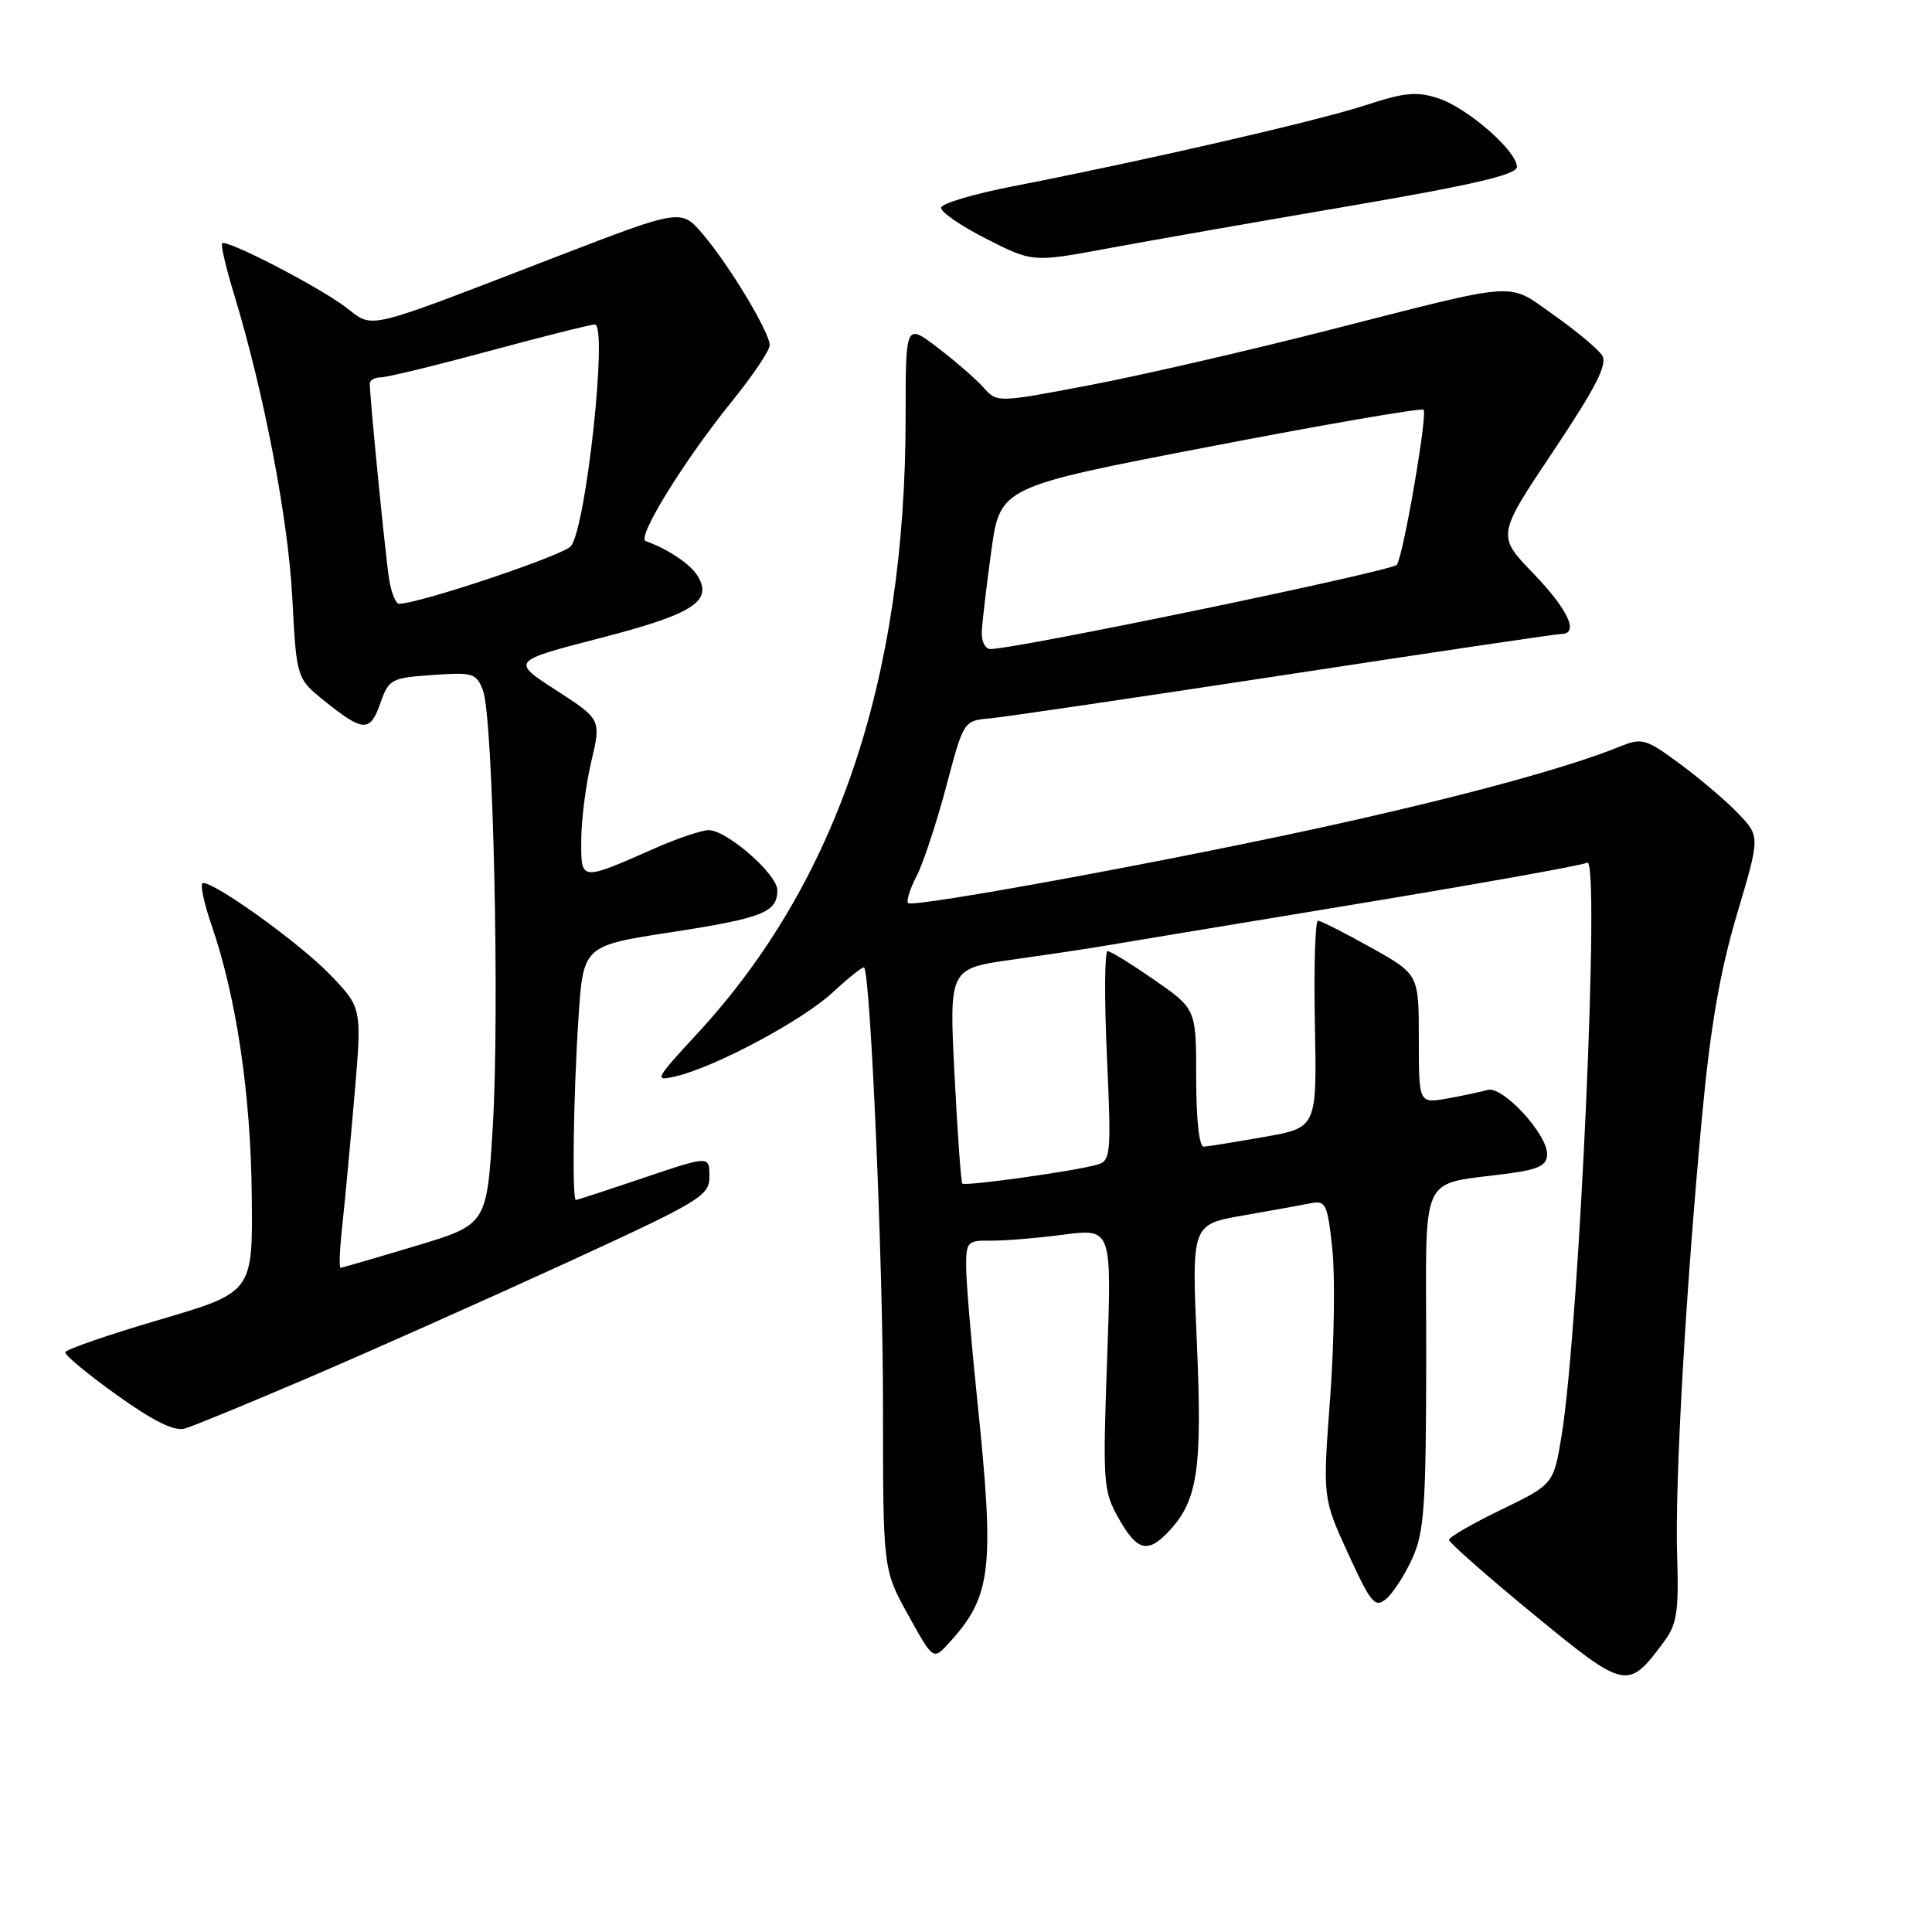 <?xml version="1.0" encoding="UTF-8" standalone="no"?>
<!DOCTYPE svg PUBLIC "-//W3C//DTD SVG 1.1//EN" "http://www.w3.org/Graphics/SVG/1.1/DTD/svg11.dtd" >
<svg xmlns="http://www.w3.org/2000/svg" xmlns:xlink="http://www.w3.org/1999/xlink" version="1.1" viewBox="0 0 256 256">
 <g >
 <path fill="currentColor"
d=" M 220.47 217.56 C 222.21 215.22 222.46 213.57 222.23 206.16 C 221.92 196.30 223.36 171.01 225.57 147.50 C 226.65 135.99 227.94 128.60 230.15 121.17 C 233.22 110.84 233.22 110.84 230.36 107.83 C 228.79 106.18 225.31 103.22 222.63 101.24 C 218.06 97.87 217.57 97.73 214.63 98.93 C 208.07 101.60 194.87 105.23 178.00 109.00 C 157.30 113.64 121.01 120.34 120.33 119.66 C 120.07 119.40 120.57 117.79 121.45 116.09 C 122.33 114.39 124.09 109.06 125.37 104.25 C 127.67 95.54 127.70 95.50 131.09 95.20 C 132.97 95.03 150.54 92.44 170.14 89.45 C 189.75 86.45 206.29 84.00 206.89 84.00 C 209.28 84.00 207.78 80.76 203.17 75.98 C 198.34 70.97 198.34 70.97 205.80 59.81 C 211.45 51.36 213.03 48.27 212.30 47.11 C 211.77 46.27 208.90 43.87 205.92 41.77 C 199.59 37.32 201.87 37.17 176.00 43.76 C 165.28 46.50 151.01 49.78 144.31 51.05 C 132.12 53.37 132.12 53.37 130.31 51.34 C 129.31 50.22 126.59 47.85 124.25 46.07 C 120.00 42.83 120.00 42.83 120.00 55.19 C 120.00 89.98 110.91 116.92 92.41 136.94 C 86.78 143.03 86.64 143.30 89.50 142.63 C 94.73 141.42 106.36 135.21 110.36 131.48 C 112.49 129.51 114.35 128.03 114.50 128.20 C 115.35 129.14 117.00 167.21 117.00 185.98 C 117.00 207.97 117.00 207.97 120.33 213.98 C 123.66 219.99 123.66 219.99 125.71 217.74 C 131.41 211.52 131.82 207.99 129.49 185.50 C 128.69 177.80 128.03 169.89 128.02 167.92 C 128.00 164.55 128.18 164.35 131.25 164.39 C 133.04 164.42 137.38 164.06 140.91 163.60 C 147.32 162.77 147.32 162.77 146.70 180.07 C 146.11 196.52 146.18 197.55 148.22 201.18 C 150.68 205.55 152.09 205.90 154.94 202.84 C 158.71 198.78 159.32 194.63 158.59 177.94 C 157.90 162.25 157.90 162.25 164.70 161.06 C 168.44 160.41 172.48 159.68 173.67 159.44 C 175.67 159.04 175.90 159.52 176.54 165.50 C 176.92 169.08 176.79 177.96 176.25 185.25 C 175.26 198.50 175.26 198.50 178.64 205.87 C 181.66 212.46 182.19 213.09 183.66 211.87 C 184.57 211.12 186.14 208.70 187.14 206.50 C 188.72 203.01 188.96 199.59 188.98 179.86 C 189.00 154.38 187.70 157.19 200.25 155.44 C 203.97 154.92 205.00 154.37 205.00 152.92 C 205.00 150.23 199.09 143.85 197.12 144.42 C 196.23 144.68 193.81 145.19 191.75 145.56 C 188.00 146.22 188.00 146.22 188.00 137.66 C 188.00 129.10 188.00 129.10 181.65 125.55 C 178.16 123.60 175.01 122.00 174.64 122.00 C 174.27 122.00 174.08 128.17 174.23 135.71 C 174.50 149.43 174.50 149.43 167.50 150.65 C 163.65 151.33 160.05 151.91 159.50 151.94 C 158.90 151.98 158.50 148.33 158.50 142.85 C 158.50 133.70 158.50 133.70 153.00 129.88 C 149.97 127.77 147.17 126.04 146.77 126.03 C 146.37 126.01 146.32 132.25 146.67 139.88 C 147.26 152.96 147.19 153.80 145.40 154.32 C 142.55 155.16 127.88 157.21 127.51 156.83 C 127.34 156.65 126.87 150.16 126.48 142.42 C 125.76 128.34 125.76 128.34 134.13 127.16 C 138.73 126.51 143.62 125.78 145.00 125.55 C 146.38 125.31 161.41 122.82 178.41 120.01 C 195.42 117.21 209.77 114.64 210.31 114.31 C 212.06 113.23 209.28 175.54 206.94 190.09 C 205.87 196.67 205.87 196.67 198.94 200.03 C 195.12 201.88 192.00 203.68 192.00 204.04 C 192.00 204.40 197.02 208.82 203.16 213.87 C 215.44 223.95 215.68 224.00 220.47 217.56 Z  M 41.14 182.44 C 49.19 178.99 64.38 172.22 74.89 167.40 C 92.93 159.11 94.00 158.47 94.00 155.87 C 94.00 153.13 94.00 153.13 85.31 156.06 C 80.53 157.68 76.48 159.00 76.31 159.00 C 75.78 159.00 75.98 145.01 76.65 134.91 C 77.28 125.32 77.28 125.32 88.89 123.53 C 101.09 121.65 103.00 120.89 103.00 117.95 C 103.00 115.84 96.31 110.00 93.90 110.00 C 92.99 110.00 89.83 111.06 86.87 112.36 C 76.81 116.79 77.00 116.81 77.02 111.32 C 77.02 108.67 77.62 103.99 78.35 100.91 C 79.66 95.33 79.66 95.33 73.69 91.46 C 67.72 87.60 67.72 87.60 79.52 84.55 C 91.91 81.35 94.53 79.66 92.40 76.25 C 91.44 74.71 88.41 72.70 85.56 71.70 C 84.32 71.27 90.61 61.07 96.94 53.24 C 99.72 49.80 102.00 46.43 101.99 45.74 C 101.98 44.02 96.68 35.22 93.17 31.08 C 90.27 27.65 90.27 27.65 73.88 33.96 C 47.71 44.04 49.64 43.58 45.79 40.69 C 42.11 37.92 30.00 31.67 29.43 32.24 C 29.23 32.44 29.95 35.51 31.03 39.05 C 34.97 51.99 38.18 68.72 38.73 79.19 C 39.29 89.90 39.29 89.90 43.05 92.92 C 48.14 97.01 49.05 97.04 50.40 93.17 C 51.51 90.00 51.83 89.82 57.31 89.44 C 62.68 89.06 63.12 89.19 64.00 91.50 C 65.35 95.04 66.22 134.18 65.29 149.38 C 64.50 162.27 64.50 162.27 55.00 165.12 C 49.77 166.69 45.33 167.98 45.12 167.99 C 44.91 167.99 45.02 165.41 45.37 162.25 C 45.71 159.09 46.44 151.33 46.98 145.02 C 47.96 133.54 47.96 133.54 43.73 129.14 C 39.76 125.02 28.64 117.00 26.90 117.00 C 26.46 117.00 26.98 119.54 28.05 122.64 C 31.32 132.16 33.22 144.90 33.36 158.37 C 33.50 171.23 33.50 171.23 21.15 174.87 C 14.36 176.86 8.73 178.81 8.65 179.18 C 8.57 179.56 11.65 182.11 15.50 184.86 C 20.37 188.34 23.11 189.69 24.50 189.29 C 25.60 188.97 33.09 185.89 41.14 182.44 Z  M 178.75 27.31 C 195.18 24.50 201.00 23.14 201.00 22.12 C 201.00 20.01 194.47 14.31 190.60 13.03 C 187.74 12.09 186.12 12.24 180.91 13.95 C 174.67 16.00 151.76 21.27 134.20 24.69 C 129.09 25.68 124.82 26.95 124.70 27.50 C 124.59 28.05 127.27 29.91 130.66 31.63 C 136.83 34.76 136.83 34.76 146.66 32.94 C 152.07 31.93 166.51 29.40 178.75 27.31 Z  M 130.09 83.75 C 130.14 82.51 130.71 77.68 131.35 73.01 C 132.53 64.52 132.53 64.52 160.34 59.17 C 175.63 56.22 188.36 54.03 188.63 54.29 C 189.18 54.85 186.00 73.39 185.10 74.83 C 184.58 75.65 134.67 86.00 131.23 86.00 C 130.55 86.00 130.04 84.99 130.09 83.75 Z  M 51.56 76.75 C 51.08 73.76 49.00 52.73 49.00 50.83 C 49.00 50.37 49.66 50.00 50.47 50.00 C 51.28 50.00 57.76 48.42 64.86 46.50 C 71.97 44.58 78.25 43.00 78.82 43.00 C 80.56 43.00 77.68 69.76 75.66 72.36 C 74.71 73.57 55.55 80.00 52.87 80.00 C 52.44 80.00 51.85 78.54 51.56 76.75 Z "/>
</g>
</svg>